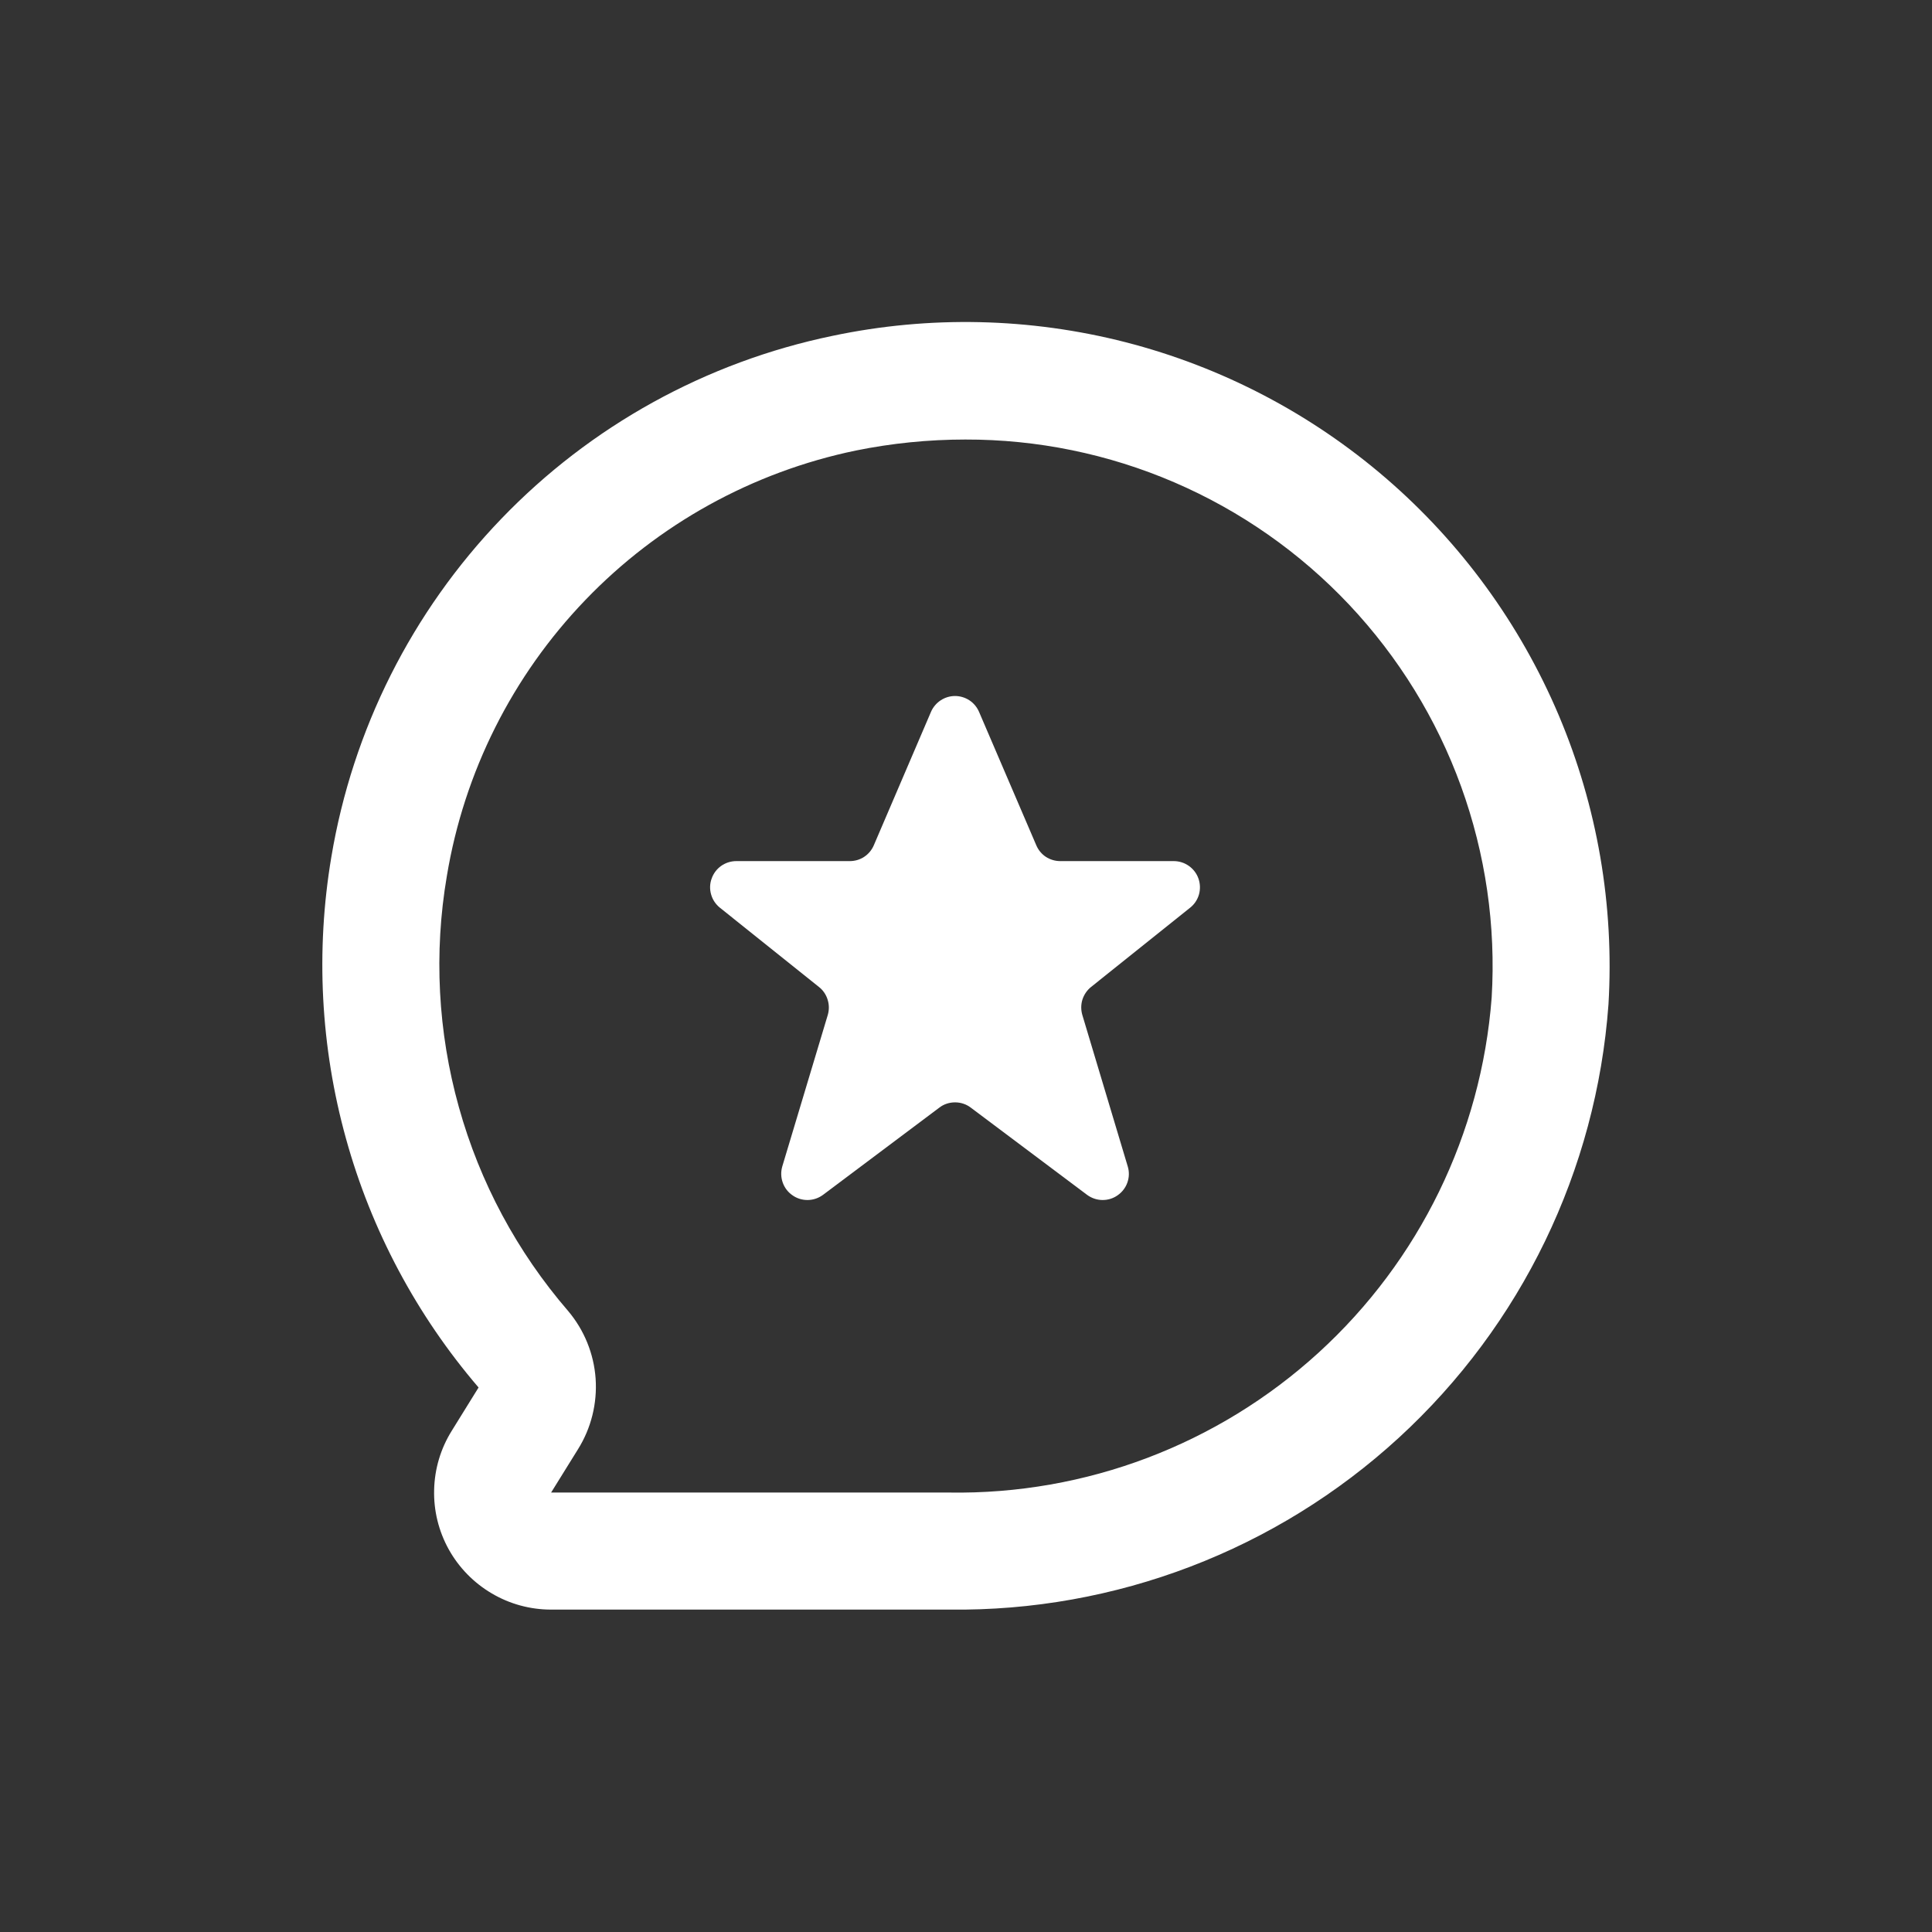 <svg width="24" height="24" viewBox="0 0 24 24" fill="none" xmlns="http://www.w3.org/2000/svg">
<rect x="0" y="0" width="24" height="24" fill="#333333" stroke="none"/>
<path d="M11.791 19.995H6.846C6.587 19.995 6.332 19.926 6.109 19.794C5.886 19.663 5.701 19.474 5.575 19.248C5.449 19.021 5.386 18.765 5.393 18.506C5.399 18.247 5.474 17.995 5.611 17.775L5.945 17.236C5.176 16.339 4.613 15.283 4.298 14.144C3.982 13.005 3.92 11.811 4.116 10.646C4.38 9.064 5.116 7.6 6.227 6.445C7.338 5.289 8.773 4.497 10.342 4.172C11.547 3.918 12.794 3.946 13.986 4.252C15.178 4.559 16.284 5.137 17.216 5.94C18.149 6.744 18.883 7.752 19.363 8.885C19.843 10.019 20.054 11.248 19.981 12.477C19.831 14.538 18.899 16.463 17.377 17.86C15.855 19.257 13.857 20.021 11.791 19.995ZM11.991 5.46C11.534 5.46 11.078 5.506 10.63 5.597C9.349 5.863 8.178 6.51 7.272 7.453C6.365 8.396 5.765 9.591 5.551 10.882C5.388 11.838 5.439 12.818 5.7 13.752C5.96 14.687 6.424 15.552 7.058 16.286C7.257 16.522 7.377 16.816 7.399 17.125C7.42 17.433 7.344 17.741 7.18 18.003L6.846 18.541H11.791C13.486 18.568 15.128 17.946 16.38 16.803C17.632 15.661 18.401 14.083 18.53 12.393C18.584 11.501 18.454 10.608 18.15 9.769C17.846 8.93 17.372 8.162 16.76 7.512C16.147 6.862 15.408 6.345 14.588 5.992C13.768 5.639 12.884 5.458 11.991 5.46Z" fill="white"/>
<path d="M11.565 8.843L10.855 10.5C10.83 10.559 10.788 10.609 10.735 10.644C10.682 10.679 10.62 10.697 10.556 10.697H9.146C9.079 10.697 9.013 10.718 8.958 10.757C8.903 10.796 8.862 10.851 8.84 10.915C8.817 10.978 8.815 11.047 8.834 11.112C8.852 11.177 8.891 11.234 8.943 11.276L10.174 12.261C10.225 12.301 10.262 12.356 10.281 12.418C10.301 12.48 10.301 12.546 10.283 12.608L9.718 14.489C9.699 14.554 9.7 14.624 9.723 14.689C9.745 14.753 9.787 14.809 9.844 14.848C9.9 14.888 9.967 14.908 10.035 14.907C10.104 14.906 10.17 14.883 10.225 14.842L11.669 13.759C11.725 13.716 11.793 13.694 11.864 13.694C11.934 13.694 12.003 13.716 12.059 13.759L13.503 14.842C13.558 14.883 13.624 14.906 13.693 14.907C13.761 14.908 13.828 14.888 13.884 14.848C13.94 14.809 13.983 14.753 14.005 14.689C14.028 14.624 14.029 14.554 14.009 14.489L13.445 12.608C13.427 12.546 13.427 12.48 13.446 12.418C13.466 12.356 13.503 12.301 13.553 12.261L14.784 11.276C14.837 11.234 14.875 11.177 14.894 11.112C14.912 11.047 14.91 10.978 14.888 10.915C14.866 10.851 14.824 10.796 14.769 10.757C14.714 10.718 14.649 10.697 14.581 10.697H13.171C13.108 10.697 13.046 10.679 12.992 10.644C12.939 10.609 12.898 10.559 12.873 10.5L12.162 8.843C12.137 8.785 12.096 8.735 12.043 8.7C11.99 8.665 11.927 8.646 11.864 8.646C11.8 8.646 11.738 8.665 11.685 8.7C11.632 8.735 11.59 8.785 11.565 8.843Z" fill="white"/>
</svg>
